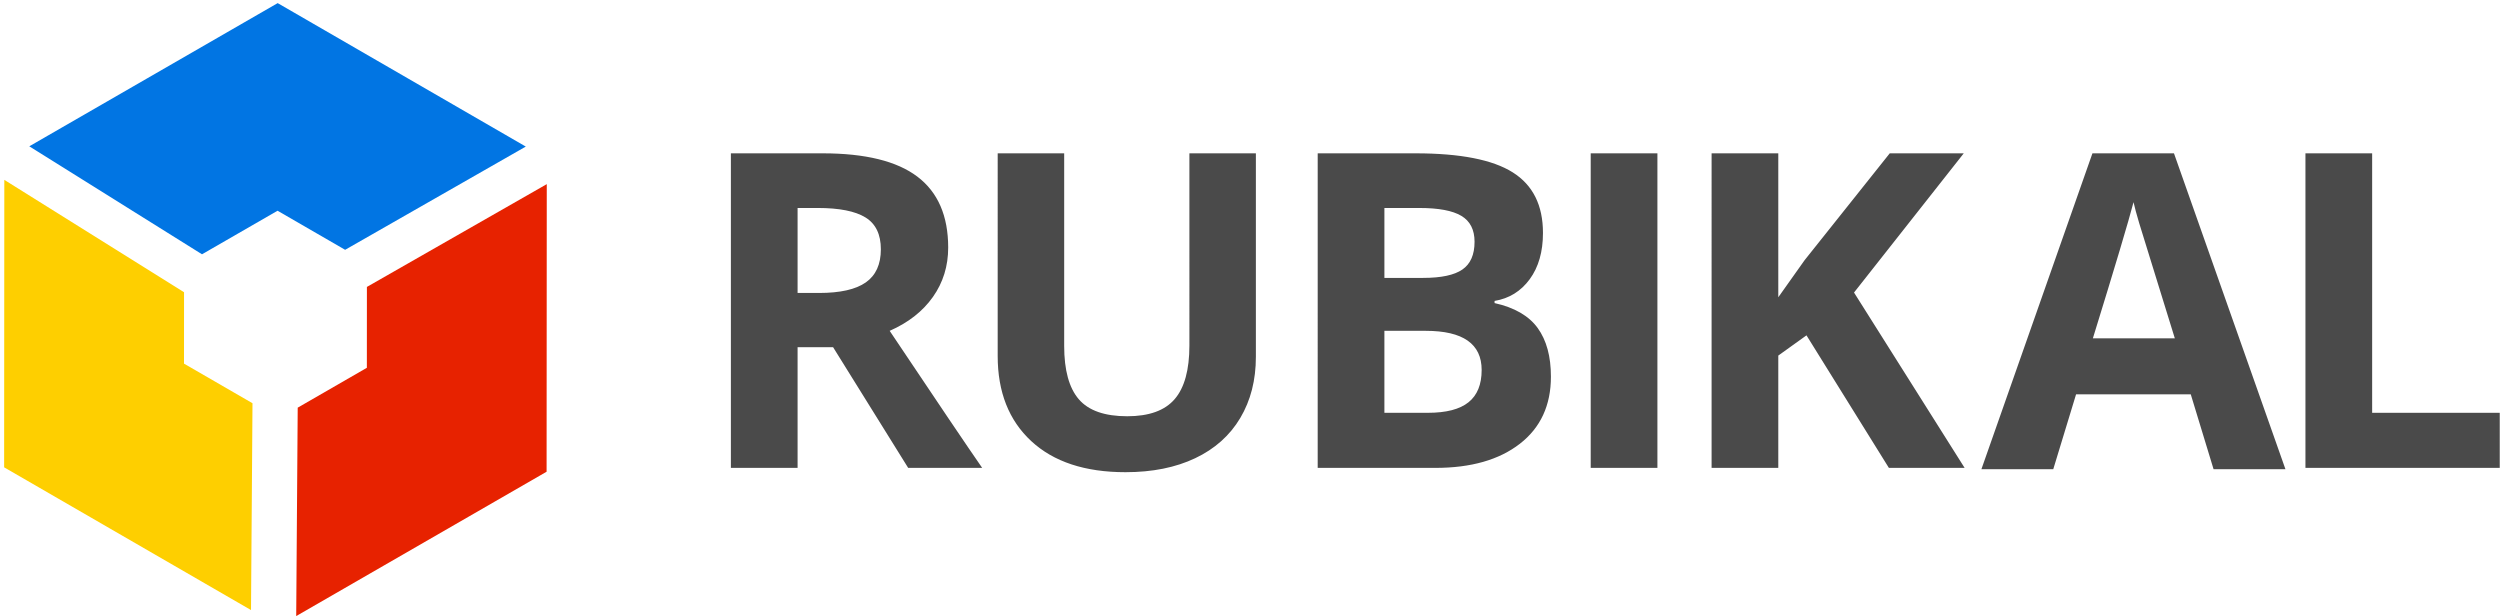 <svg xmlns="http://www.w3.org/2000/svg" width="580" height="143" viewBox="0 0 580 143">
    <g fill="none" fill-rule="evenodd">
        <g fill="#4A4A4A">
            <path d="M185.04 67.968h4.991c4.892 0 8.503-.814 10.832-2.446 2.33-1.63 3.496-4.193 3.496-7.687 0-3.46-1.192-5.923-3.57-7.387-2.38-1.464-6.064-2.197-11.056-2.197h-4.693v19.717zm0 12.58v28.002h-15.475V35.572h21.265c9.916 0 17.254 1.806 22.013 5.417 4.758 3.61 7.138 9.093 7.138 16.448 0 4.292-1.18 8.11-3.543 11.454-2.363 3.345-5.708 5.965-10.034 7.863 10.981 16.406 18.137 27.004 21.464 31.796h-17.17l-17.422-28.003h-8.236zM291.364 35.573v47.22c0 5.392-1.207 10.117-3.62 14.176-2.413 4.061-5.898 7.173-10.456 9.335-4.56 2.164-9.951 3.244-16.173 3.244-9.385 0-16.672-2.403-21.864-7.211-5.191-4.81-7.787-11.39-7.787-19.743V35.573h15.425v44.675c0 5.624 1.13 9.75 3.394 12.379 2.262 2.63 6.007 3.943 11.23 3.943 5.058 0 8.728-1.323 11.007-3.969 2.28-2.645 3.42-6.796 3.42-12.453V35.573h15.424zM321.18 76.753v19.019h10.084c4.258 0 7.403-.815 9.434-2.447 2.028-1.63 3.046-4.125 3.046-7.487 0-6.055-4.327-9.085-12.98-9.085h-9.583zm0-12.28h8.986c4.192 0 7.23-.647 9.11-1.946 1.878-1.297 2.82-3.443 2.82-6.44 0-2.794-1.024-4.798-3.07-6.013-2.046-1.215-5.283-1.822-9.71-1.822h-8.135v16.221zm-15.474-28.9h22.713c10.348 0 17.86 1.472 22.537 4.418 4.675 2.944 7.013 7.629 7.013 14.05 0 4.36-1.024 7.937-3.07 10.732-2.045 2.795-4.768 4.477-8.16 5.042v.499c4.624 1.032 7.96 2.963 10.008 5.79 2.045 2.83 3.068 6.59 3.068 11.281 0 6.656-2.404 11.848-7.213 15.575-4.808 3.727-11.339 5.59-19.592 5.59h-27.304V35.574zM369.044 108.55h15.475V35.572h-15.475zM455.792 108.55h-17.57l-19.118-30.749-6.54 4.693v26.056h-15.473V35.572h15.473v33.395l6.09-8.585 19.767-24.81h17.171l-25.458 32.296zM504.562 78.5c-4.892-15.74-7.647-24.641-8.261-26.705-.616-2.063-1.057-3.694-1.323-4.891-1.099 4.26-4.242 14.792-9.434 31.596h19.018zm8.985 30.35l-5.291-17.372H481.65l-5.292 17.371h-16.67l25.756-73.277h18.917l25.858 73.277h-16.672zM534.863 108.55V35.572h15.475v60.2h29.6v12.778z"/>
        </g>
        <path fill="#FECF00" d="M.96 108.42l57.275 33.117.344-47.986-15.89-9.189.01-16.562L1.002 41.728z"/>
        <path fill="#0175E3" d="M64.421.722L6.796 33.945l40.067 25.05L64.392 48.89l15.677 9.065 41.913-23.95z"/>
        <path fill="#E72200" d="M85.122 66.566l-.011 18.762-16.043 9.25-.347 48.35 58.089-33.49.041-66.717z"/>
    </g>
</svg>
